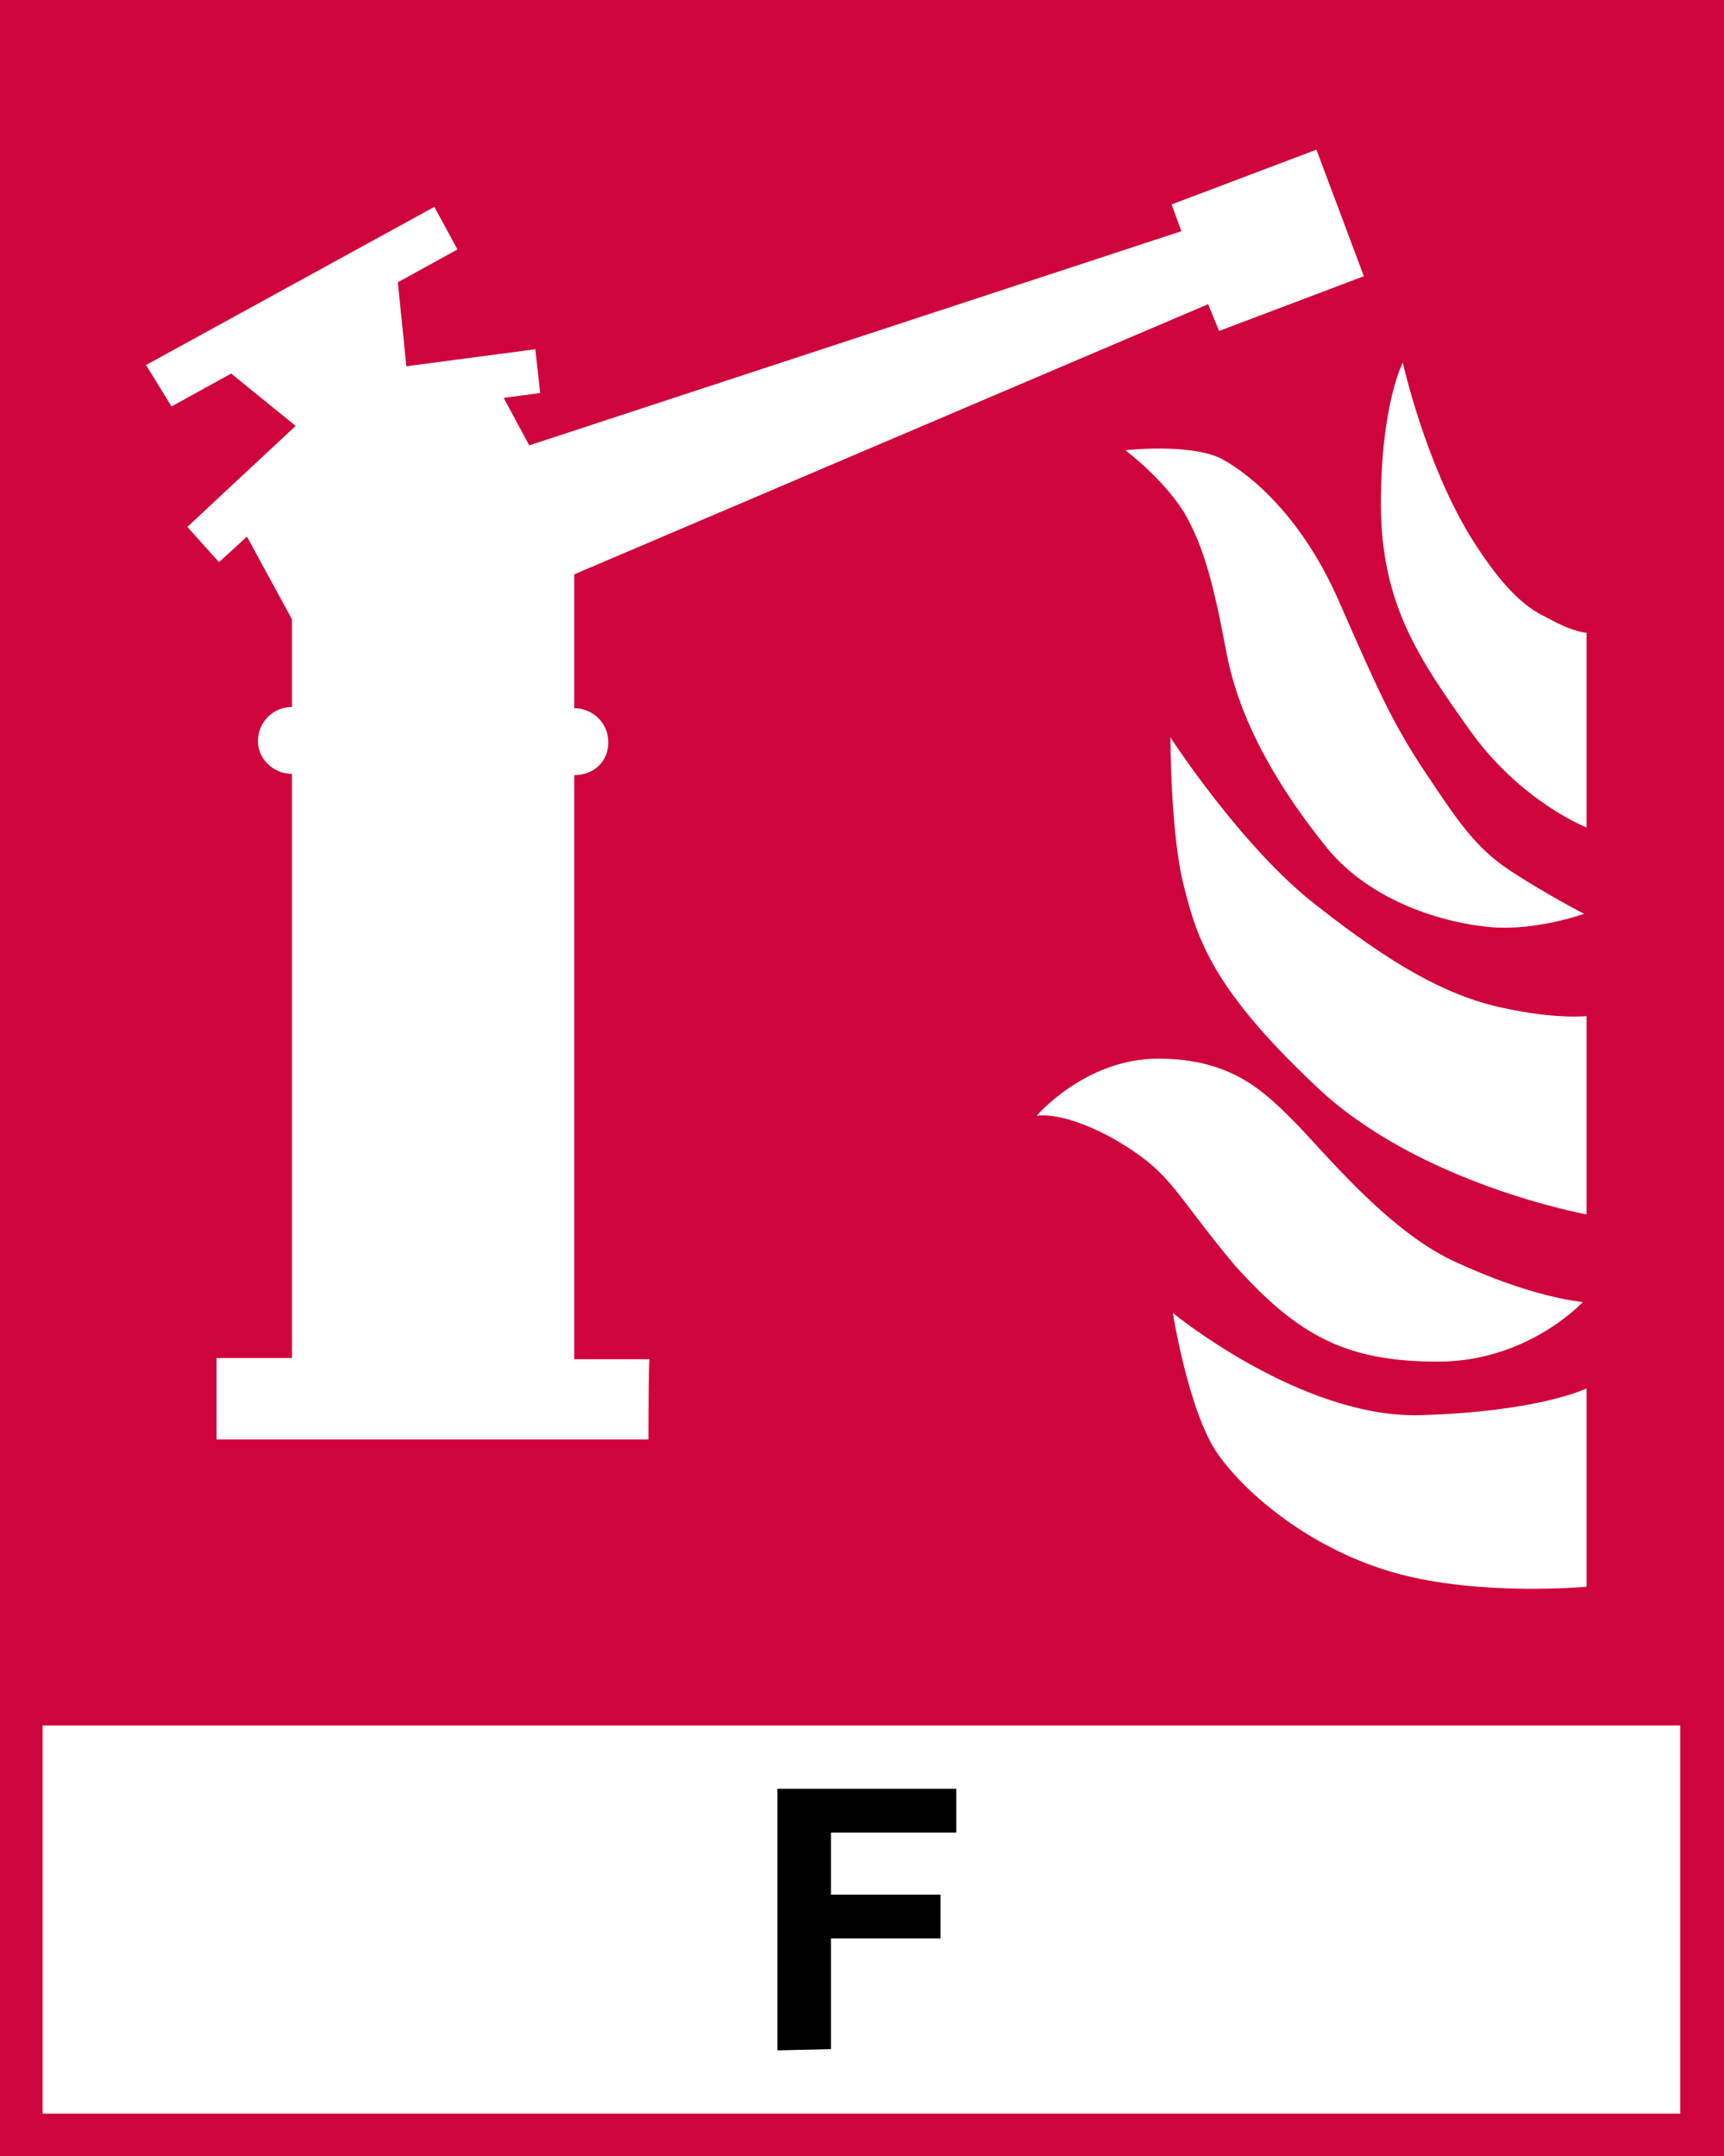 <?xml version="1.0" encoding="utf-8"?>
<!-- Generator: Adobe Illustrator 24.0.2, SVG Export Plug-In . SVG Version: 6.00 Build 0)  -->
<svg version="1.1" xmlns="http://www.w3.org/2000/svg" xmlns:xlink="http://www.w3.org/1999/xlink" x="0px" y="0px"
	 viewBox="0 0 141.7 177.2" style="enable-background:new 0 0 141.7 177.2;" xml:space="preserve">
<style type="text/css">
	.st0{fill:#FFFFFF;}
	.st1{fill:#D0043C;}
</style>
<g id="Laag_2">
	<rect y="0" class="st0" width="141.7" height="177.2"/>
</g>
<g id="Laag_1">
	<path class="st1" d="M0,0v177.2h141.7V0H0z M53.3,118.3H17.8v-6.7h6.2V63.6c-1.5,0-2.8-1.2-2.8-2.7c0-1.5,1.2-2.8,2.8-2.8v-7.2
		l-3.7-6.8l-2.3,2.1l-2.6-2.9l8.9-8.3l-5.3-4.3l-4.9,2.7L12,30l23.7-13l1.9,3.5l-4.9,2.7l0.7,6.9L44,28.7l0.4,3.6l-3,0.4l2.1,3.9
		L97.1,19l-0.8-2.2l11.9-4.5l3.9,10.4l-11.9,4.5L99.3,25L47.2,47.2v11c1.5,0,2.8,1.2,2.8,2.8s-1.2,2.7-2.8,2.7v48h6.2
		C53.3,111.6,53.3,118.3,53.3,118.3z M117.1,63.4c2.8,4.2,4.2,6.3,7.1,8.2c2.9,1.9,6,3.5,6,3.5s-3.9,1.4-7.6,1.1s-9.9-2-13.6-6.6
		c-3.7-4.6-7.1-10.1-8.2-16s-1.9-8.5-3.1-10.8c-1.5-3-5.2-5.8-5.2-5.8s5.3-0.6,7.9,0.7c2.6,1.4,6.7,5,9.6,11.6
		C113,56.1,114.3,59.2,117.1,63.4z M91.9,93.8c-4.5-2.6-6.7-2.1-6.7-2.1s4-4.7,10-4.7c6,0,8.7,2.7,11.1,5.1
		c2.4,2.4,7.6,8.9,13.1,11.5c6.6,3.1,10.7,3.4,10.7,3.4s-4.5,4.9-11.9,4.9s-11.4-2-16.7-7.9C96.4,97.9,96.4,96.5,91.9,93.8z
		 M130.4,130.4c0,0-8.7,0.8-15.6-1.1c-6.9-1.9-12.3-6.4-14.7-9.8c-2.4-3.4-3.7-11.6-3.7-11.6s10.6,8.7,20.4,8.4s13.6-2.2,13.6-2.2
		V130.4z M130.4,99.8c0,0-13.8-2.5-22.2-10.5c-8.5-8-9.8-12.1-10.9-16.5c-1.1-4.3-1.1-12.2-1.1-12.2s5.9,9.1,12,13.8
		c6.1,4.8,10.6,7.4,15.2,8.4c4.5,1,7,0.7,7,0.7V99.8z M130.4,68c0,0-5.4-2.1-9.6-8c-4.2-5.9-7.3-10.4-7.3-18.6s1.8-11.6,1.8-11.6
		s1.8,8.1,5.5,14.2c3.7,6,5.8,6.4,6.8,7c1.9,1,2.8,1,2.8,1L130.4,68L130.4,68z"/>
	<rect x="3.5" y="141.8" class="st0" width="134.6" height="31.9"/>
	<g>
		<path d="M63.9,168.5V147h14.7v3.6H68.3v5.1h9v3.6h-9v9.1L63.9,168.5L63.9,168.5z"/>
	</g>
</g>
</svg>

